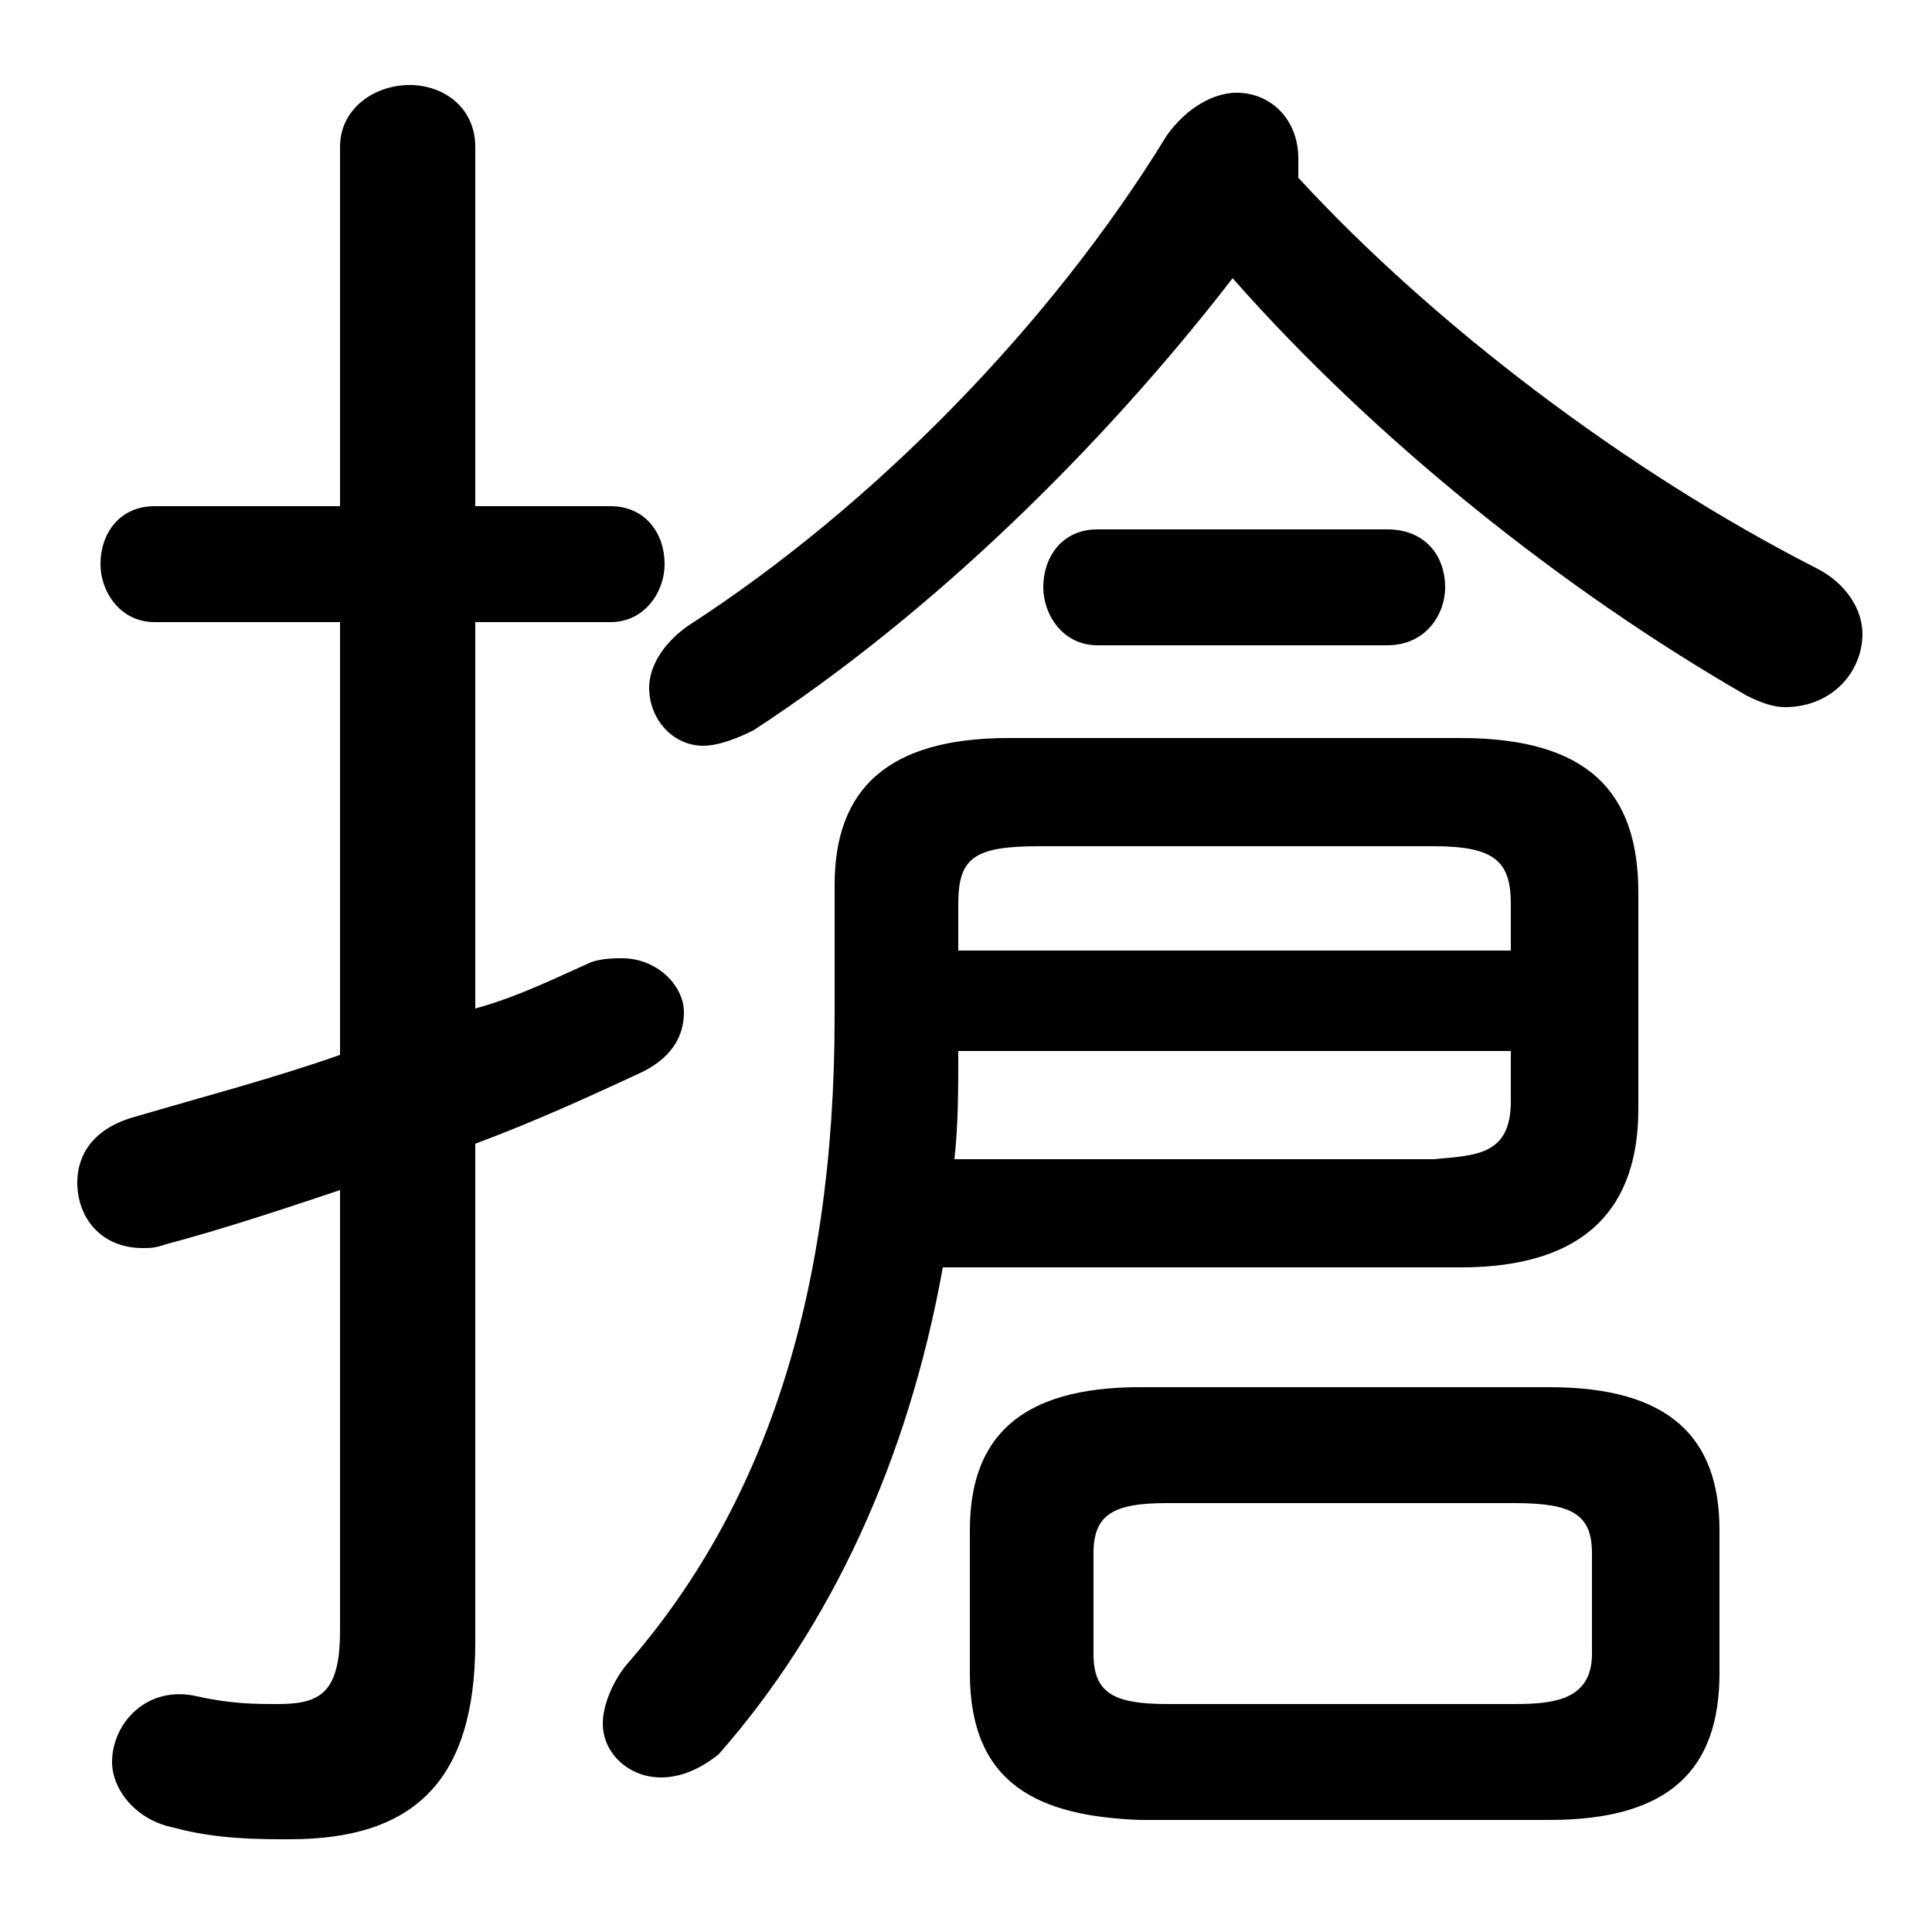 <svg xmlns="http://www.w3.org/2000/svg" viewBox="0 -44.0 50.0 50.0">
    <rect x="0" y="-44.0" width="50.0" height="50.0" fill="#808080" stroke="none"/>
    <g transform="scale(1, -1)">
        <!-- ボディの枠 -->
        <rect x="0" y="-6.0" width="50.0" height="50.0"
            stroke="white" fill="white"/>
        <!-- グリフ座標系の原点 -->
        <circle cx="0" cy="0" r="5" fill="white"/>
        <!-- グリフのアウトライン -->
        <g style="fill:black;stroke:#000000;stroke-width:0;stroke-linecap:round;stroke-linejoin:round;">
        <path d="M 40.1 -3.1 C 43.2 -3.1 44.5 -1.8 44.5 0.7 L 44.5 4.4 C 44.5 6.8 43.2 8.1 40.1 8.1 L 29.5 8.1 C 26.4 8.1 25.1 6.8 25.1 4.4 L 25.1 0.7 C 25.1 -2.2 26.9 -3.0 29.5 -3.1 Z M 30.2 -0.1 C 28.8 -0.1 28.3 0.2 28.3 1.2 L 28.3 3.8 C 28.3 4.8 28.8 5.1 30.2 5.1 L 39.2 5.1 C 40.7 5.1 41.2 4.8 41.2 3.8 L 41.2 1.2 C 41.2 0.0 40.2 -0.1 39.2 -0.1 Z M 31.9 36.8 C 35.6 32.6 40.5 28.7 45.2 26.0 C 45.6 25.8 45.9 25.7 46.2 25.7 C 47.4 25.7 48.2 26.6 48.2 27.6 C 48.2 28.2 47.8 28.9 47.0 29.3 C 42.1 31.8 37.1 35.6 33.6 39.4 C 33.6 39.6 33.6 39.8 33.6 39.9 C 33.6 40.9 32.9 41.6 32.0 41.6 C 31.4 41.6 30.7 41.2 30.2 40.5 C 27.2 35.6 22.6 30.9 17.8 27.8 C 17.1 27.3 16.8 26.7 16.8 26.2 C 16.8 25.4 17.4 24.7 18.2 24.7 C 18.6 24.7 19.1 24.9 19.5 25.1 C 24.1 28.1 28.5 32.4 31.9 36.8 Z M 37.8 11.2 C 41.1 11.2 42.4 12.8 42.4 15.3 L 42.4 20.9 C 42.4 23.5 41.1 24.9 37.8 24.9 L 26.1 24.9 C 23.0 24.9 21.6 23.6 21.6 21.1 L 21.6 17.7 C 21.6 10.3 19.7 4.9 16.2 0.9 C 15.8 0.4 15.6 -0.2 15.6 -0.6 C 15.6 -1.4 16.3 -2.0 17.1 -2.0 C 17.6 -2.0 18.1 -1.8 18.6 -1.4 C 21.5 1.9 23.5 6.2 24.4 11.2 Z M 24.7 14.0 C 24.8 14.9 24.8 15.8 24.8 16.7 L 24.8 16.8 L 39.1 16.8 L 39.1 15.5 C 39.1 14.1 38.2 14.1 37.1 14.0 Z M 39.1 19.4 L 24.8 19.4 L 24.8 20.6 C 24.8 21.8 25.2 22.1 26.9 22.1 L 37.1 22.1 C 38.7 22.1 39.1 21.7 39.1 20.6 Z M 12.3 14.4 C 13.9 15.0 15.2 15.6 16.5 16.2 C 17.4 16.6 17.7 17.2 17.7 17.8 C 17.7 18.5 17.0 19.2 16.1 19.2 C 15.9 19.2 15.6 19.2 15.3 19.1 C 14.4 18.7 13.4 18.2 12.3 17.9 L 12.3 27.9 L 15.8 27.9 C 16.7 27.9 17.2 28.7 17.2 29.4 C 17.2 30.2 16.7 30.9 15.8 30.9 L 12.3 30.9 L 12.3 40.2 C 12.3 41.2 11.5 41.8 10.6 41.8 C 9.7 41.8 8.8 41.2 8.8 40.2 L 8.8 30.9 L 4.0 30.9 C 3.1 30.9 2.6 30.2 2.6 29.4 C 2.6 28.7 3.1 27.9 4.0 27.9 L 8.8 27.9 L 8.8 16.7 C 7.1 16.1 5.2 15.6 3.5 15.1 C 2.4 14.8 2.0 14.1 2.0 13.4 C 2.0 12.5 2.6 11.7 3.7 11.7 C 3.9 11.7 4.0 11.7 4.3 11.8 C 5.8 12.2 7.3 12.7 8.8 13.2 L 8.8 1.8 C 8.8 0.2 8.3 -0.1 7.2 -0.1 C 6.6 -0.1 6.0 -0.1 5.1 0.1 C 3.8 0.4 2.9 -0.6 2.9 -1.6 C 2.9 -2.3 3.5 -3.1 4.5 -3.3 C 5.6 -3.6 6.7 -3.6 7.5 -3.6 C 10.7 -3.6 12.3 -2.1 12.3 1.5 Z M 35.9 27.3 C 36.9 27.3 37.4 28.1 37.4 28.8 C 37.4 29.6 36.9 30.3 35.9 30.3 L 28.4 30.3 C 27.5 30.3 27.0 29.6 27.0 28.8 C 27.0 28.1 27.5 27.3 28.4 27.3 Z"/>
    </g>
    </g>
</svg>

